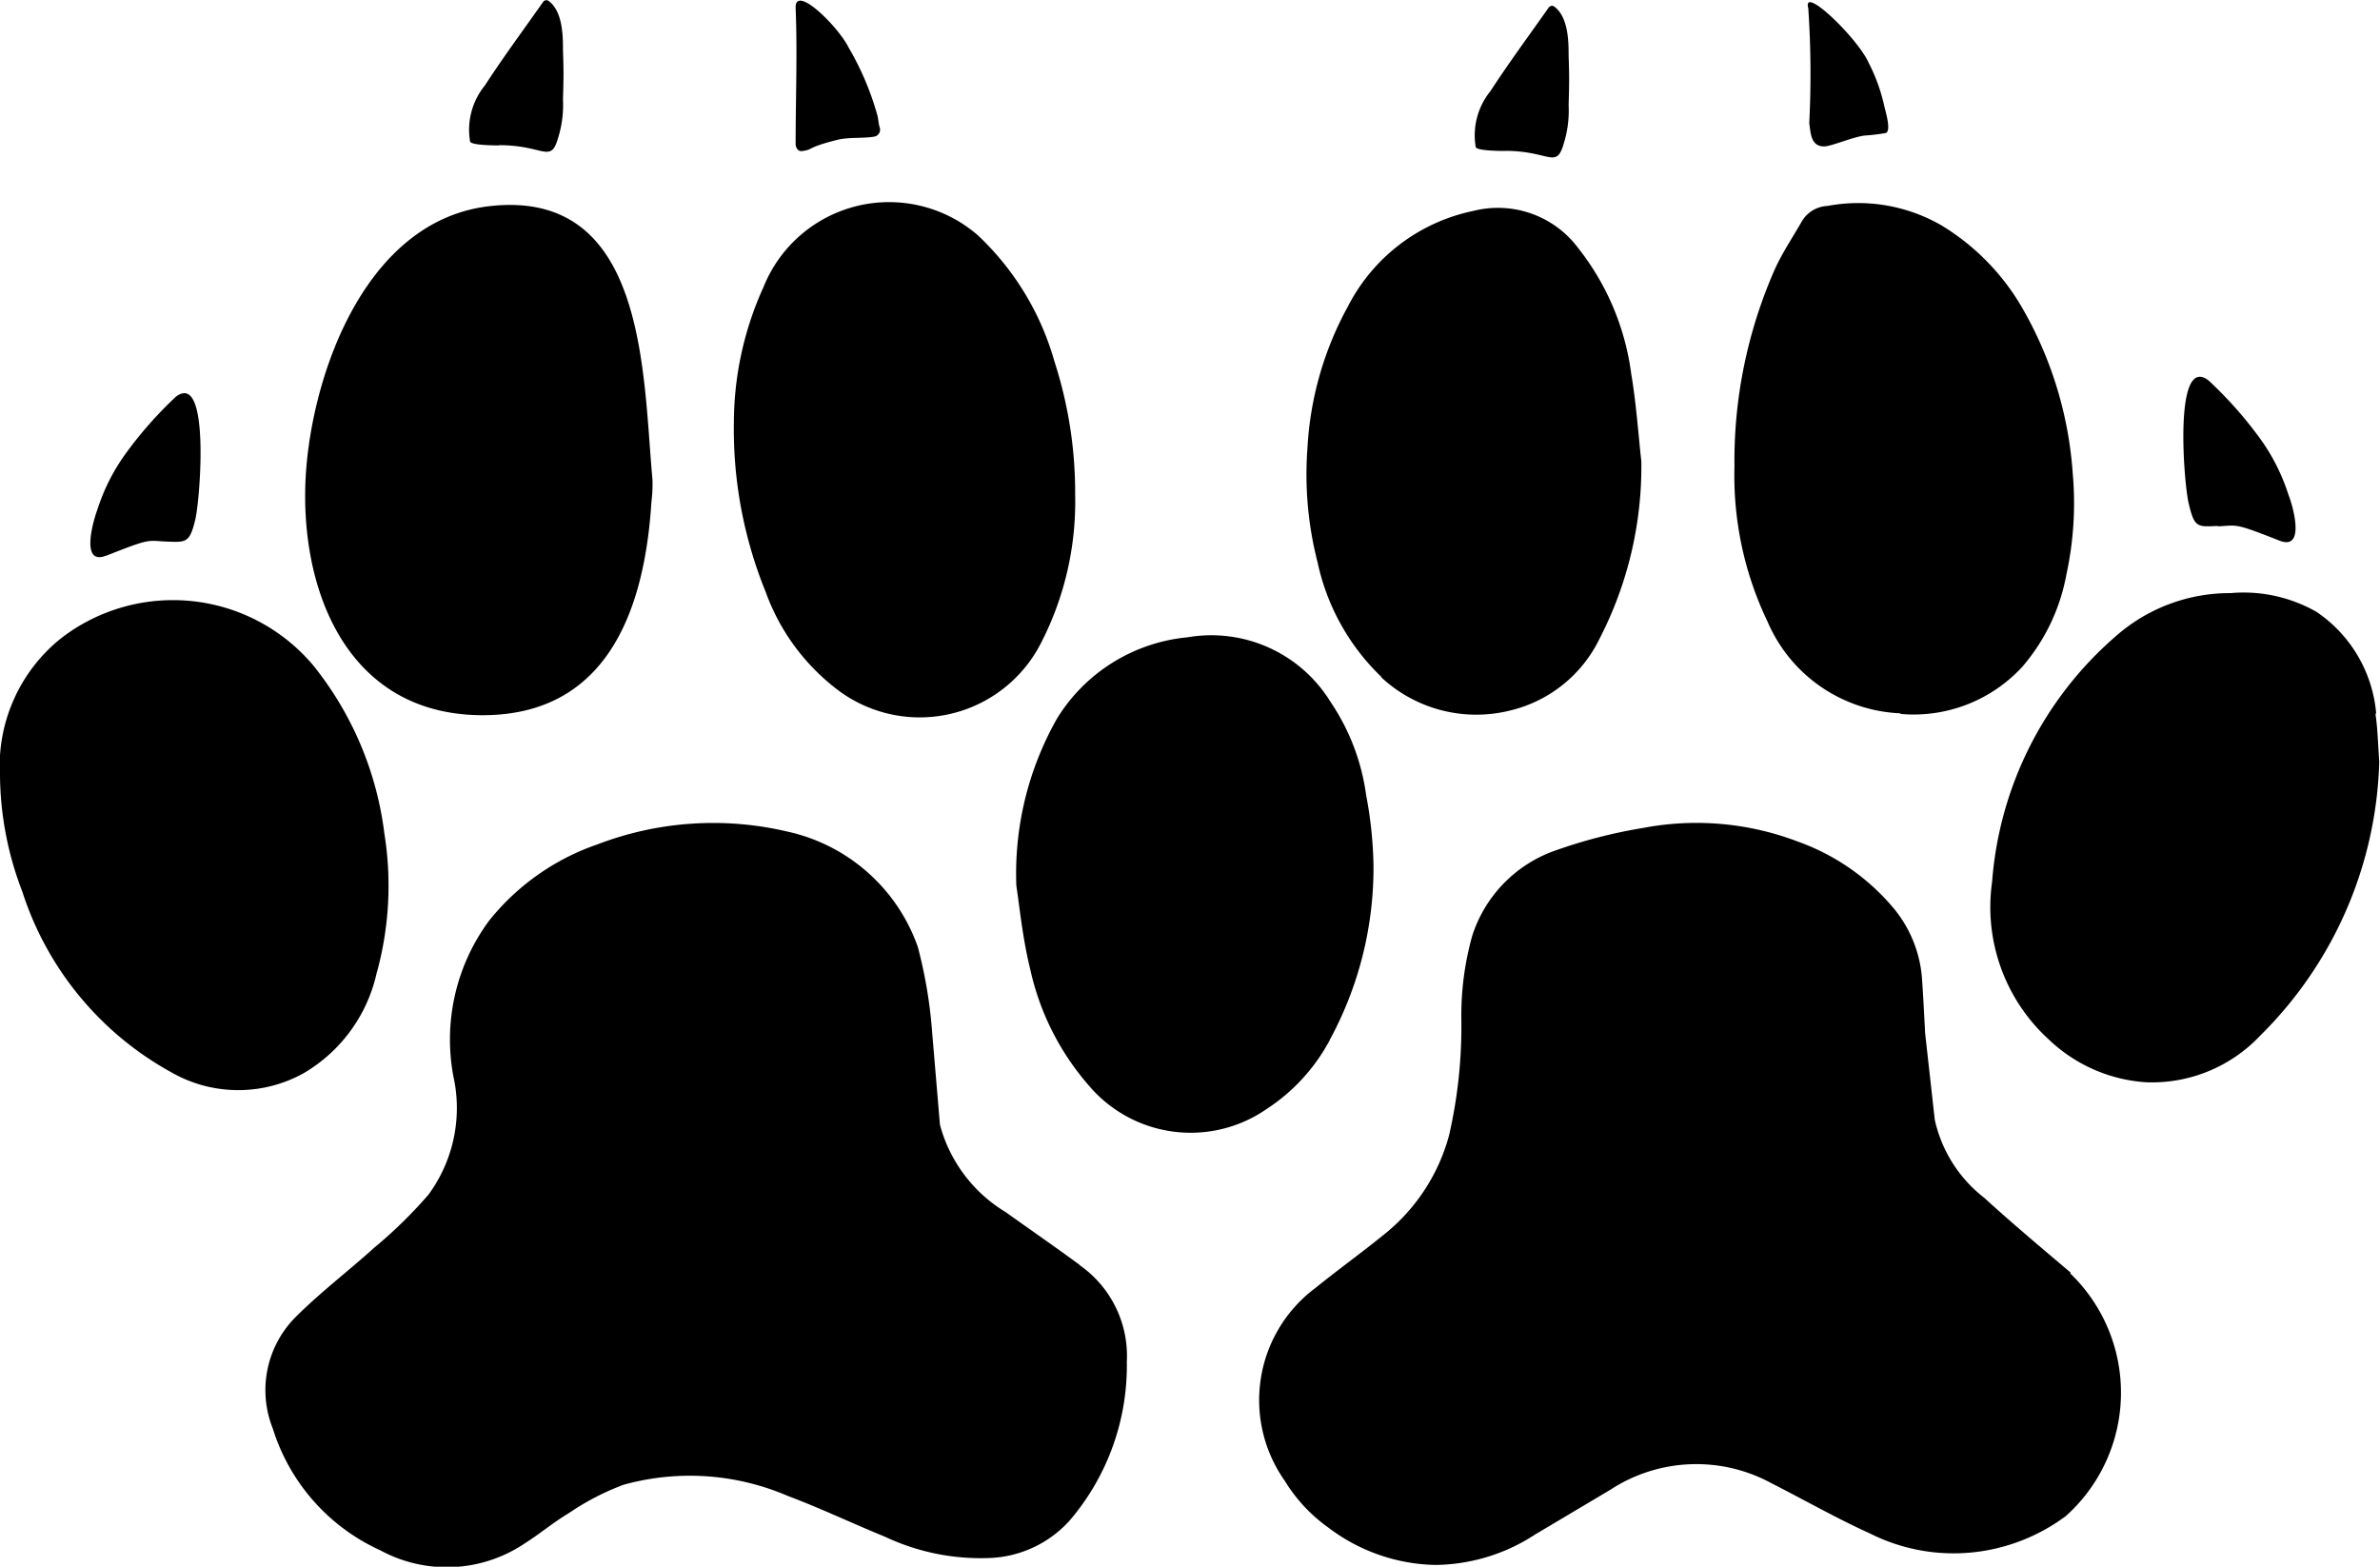 <svg xmlns="http://www.w3.org/2000/svg" viewBox="0 0 19.345 12.734">
  <g id="logo_-_gray" data-name="logo - gray" transform="translate(0 153.058)">
    <path id="Path_1" data-name="Path 1" d="M32.565-69.149c-.2-.147-.4-.285-.6-.428a1.187,1.187,0,0,1-.534-.71l-.063-.746a3.813,3.813,0,0,0-.117-.7,1.454,1.454,0,0,0-1.065-.938,2.629,2.629,0,0,0-1.541.106,1.929,1.929,0,0,0-.879.62,1.624,1.624,0,0,0-.281,1.308,1.189,1.189,0,0,1-.212.919,3.736,3.736,0,0,1-.442.432c-.21.19-.437.362-.637.562a.841.841,0,0,0-.185.908,1.613,1.613,0,0,0,.875.989,1.133,1.133,0,0,0,1.169-.055c.124-.078.237-.174.363-.249a2.077,2.077,0,0,1,.441-.229,2.013,2.013,0,0,1,1.337.09c.267.1.526.224.791.332a1.819,1.819,0,0,0,.862.172.921.921,0,0,0,.641-.307,1.936,1.936,0,0,0,.462-1.287.9.9,0,0,0-.381-.784" transform="translate(-23.791 -73.629)"/>
    <path id="Path_2" data-name="Path 2" d="M72.554-129.414a1.106,1.106,0,0,0,1.62-.393,2.509,2.509,0,0,0,.282-1.215,3.457,3.457,0,0,0-.168-1.081,2.248,2.248,0,0,0-.62-1.024,1.1,1.1,0,0,0-1.745.418,2.677,2.677,0,0,0-.241,1.091,3.513,3.513,0,0,0,.258,1.386,1.739,1.739,0,0,0,.615.819" transform="translate(-65.717 -18.016)"/>
    <path id="Path_3" data-name="Path 3" d="M77.74-151.834c0,.025.018.06.05.056.1-.012.03-.027.292-.092.091-.022.205-.01.294-.025a.057.057,0,0,0,.047-.076c-.008-.022-.013-.086-.021-.106a2.306,2.306,0,0,0-.231-.542c-.081-.167-.44-.525-.431-.32.015.354,0,.738,0,1.1" transform="translate(-71.273 -0.052)"/>
    <path id="Path_4" data-name="Path 4" d="M101.844-87.665a2.928,2.928,0,0,0,.356-1.421,3.334,3.334,0,0,0-.06-.57,1.771,1.771,0,0,0-.288-.755,1.137,1.137,0,0,0-1.163-.527,1.4,1.4,0,0,0-1.06.658,2.555,2.555,0,0,0-.332,1.361c.024.152.049.421.113.68a2.134,2.134,0,0,0,.476.944,1.084,1.084,0,0,0,1.444.192,1.522,1.522,0,0,0,.515-.562" transform="translate(-91.036 -56.94)"/>
    <path id="Path_5" data-name="Path 5" d="M128.285-128.862a1.134,1.134,0,0,0,1.055.267,1.087,1.087,0,0,0,.718-.581,3.05,3.05,0,0,0,.34-1.442c-.026-.237-.042-.476-.082-.71a2.084,2.084,0,0,0-.433-1.026.814.814,0,0,0-.849-.3,1.483,1.483,0,0,0-1.02.775,2.69,2.69,0,0,0-.33,1.156,2.871,2.871,0,0,0,.083.928,1.818,1.818,0,0,0,.517.928" transform="translate(-117.057 -18.69)"/>
    <path id="Path_6" data-name="Path 6" d="M144.28-151.323c.367,0,.417.154.479-.061a.9.9,0,0,0,.039-.311c.005-.165.006-.232,0-.4,0-.106,0-.314-.116-.4a.032.032,0,0,0-.045.006c-.163.232-.326.452-.474.68a.57.57,0,0,0-.12.456c.011.03.2.031.234.031" transform="translate(-132.048 -0.509)"/>
    <path id="Path_7" data-name="Path 7" d="M176.642-151.858c.011.079.012.192.122.19.055,0,.228-.075.326-.088a1.624,1.624,0,0,0,.175-.021c.048-.021-.011-.2-.014-.222a1.434,1.434,0,0,0-.126-.348c-.088-.2-.544-.64-.491-.444a7.952,7.952,0,0,1,.008.932" transform="translate(-161.936 -0.2)"/>
    <path id="Path_8" data-name="Path 8" d="M129.654-69.047c-.236-.2-.475-.4-.706-.611a1.1,1.1,0,0,1-.4-.634l-.078-.7c-.008-.14-.014-.28-.024-.42a1.013,1.013,0,0,0-.225-.589,1.811,1.811,0,0,0-.787-.551,2.314,2.314,0,0,0-1.259-.11,4.1,4.1,0,0,0-.741.194,1.086,1.086,0,0,0-.646.684,2.407,2.407,0,0,0-.088.681,3.936,3.936,0,0,1-.1.94,1.546,1.546,0,0,1-.5.782c-.191.157-.391.3-.585.457a1.137,1.137,0,0,0-.251,1.567,1.3,1.3,0,0,0,.36.385,1.483,1.483,0,0,0,.863.3,1.508,1.508,0,0,0,.812-.247l.612-.364a1.277,1.277,0,0,1,1.308-.054c.268.136.53.286.8.408a1.513,1.513,0,0,0,.9.147,1.534,1.534,0,0,0,.694-.287,1.346,1.346,0,0,0,.035-1.974" transform="translate(-112.822 -73.666)"/>
    <path id="Path_9" data-name="Path 9" d="M197.722-94.147a1.112,1.112,0,0,0-.484-.825,1.194,1.194,0,0,0-.7-.153,1.4,1.4,0,0,0-.93.348,2.932,2.932,0,0,0-1.008,2,1.455,1.455,0,0,0,.463,1.282,1.263,1.263,0,0,0,.792.346,1.209,1.209,0,0,0,.922-.377,3.254,3.254,0,0,0,.97-2.23c-.011-.151-.013-.271-.031-.388" transform="translate(-178.408 -53.112)"/>
    <path id="Path_10" data-name="Path 10" d="M170.819-129.024a1.2,1.2,0,0,0,.992-.386,1.586,1.586,0,0,0,.356-.747,2.741,2.741,0,0,0,.051-.829,3.119,3.119,0,0,0-.408-1.335,1.888,1.888,0,0,0-.655-.672,1.35,1.35,0,0,0-.93-.16.255.255,0,0,0-.209.126c-.074.13-.159.255-.22.391a3.858,3.858,0,0,0-.327,1.6,2.742,2.742,0,0,0,.269,1.262,1.231,1.231,0,0,0,1.08.745" transform="translate(-155.371 -18.231)"/>
    <path id="Path_11" data-name="Path 11" d="M213.6-115.051c.16-.006.121-.034.5.116.224.089.1-.312.074-.372a1.615,1.615,0,0,0-.234-.462,3.28,3.28,0,0,0-.416-.468c-.287-.218-.2.842-.161,1,.047.2.071.19.237.183" transform="translate(-195.573 -33.729)"/>
    <path id="Path_12" data-name="Path 12" d="M3.063-91.4a2.671,2.671,0,0,0,.061-1.132,2.711,2.711,0,0,0-.58-1.367A1.49,1.49,0,0,0,.5-94.12,1.33,1.33,0,0,0,0-92.993a2.685,2.685,0,0,0,.182.937,2.575,2.575,0,0,0,1.211,1.467,1.094,1.094,0,0,0,1.077.006,1.26,1.26,0,0,0,.593-.82" transform="translate(0 -53.753)"/>
    <path id="Path_13" data-name="Path 13" d="M8.967-113.326c.371-.148.333-.121.491-.115s.187.012.233-.182c.038-.16.123-1.211-.159-.995a3.248,3.248,0,0,0-.409.464,1.606,1.606,0,0,0-.23.458c-.023.06-.147.457.073.369" transform="translate(-8.103 -35.215)"/>
    <path id="Path_14" data-name="Path 14" d="M31.2-128.883c1.057.016,1.347-.885,1.4-1.735a1.1,1.1,0,0,0,.008-.184c-.079-.861-.047-2.366-1.327-2.218-.981.114-1.415,1.3-1.485,2.112-.08.925.284,2.008,1.406,2.025" transform="translate(-27.305 -18.362)"/>
    <path id="Path_15" data-name="Path 15" d="M46-151.878c.367,0,.417.154.479-.061a.9.9,0,0,0,.039-.311c.005-.165.006-.232,0-.4,0-.106,0-.314-.116-.4a.032.032,0,0,0-.045.007c-.163.232-.326.452-.474.68a.57.57,0,0,0-.12.456c.011.03.2.031.234.031" transform="translate(-41.942)"/>
  </g>
</svg>
